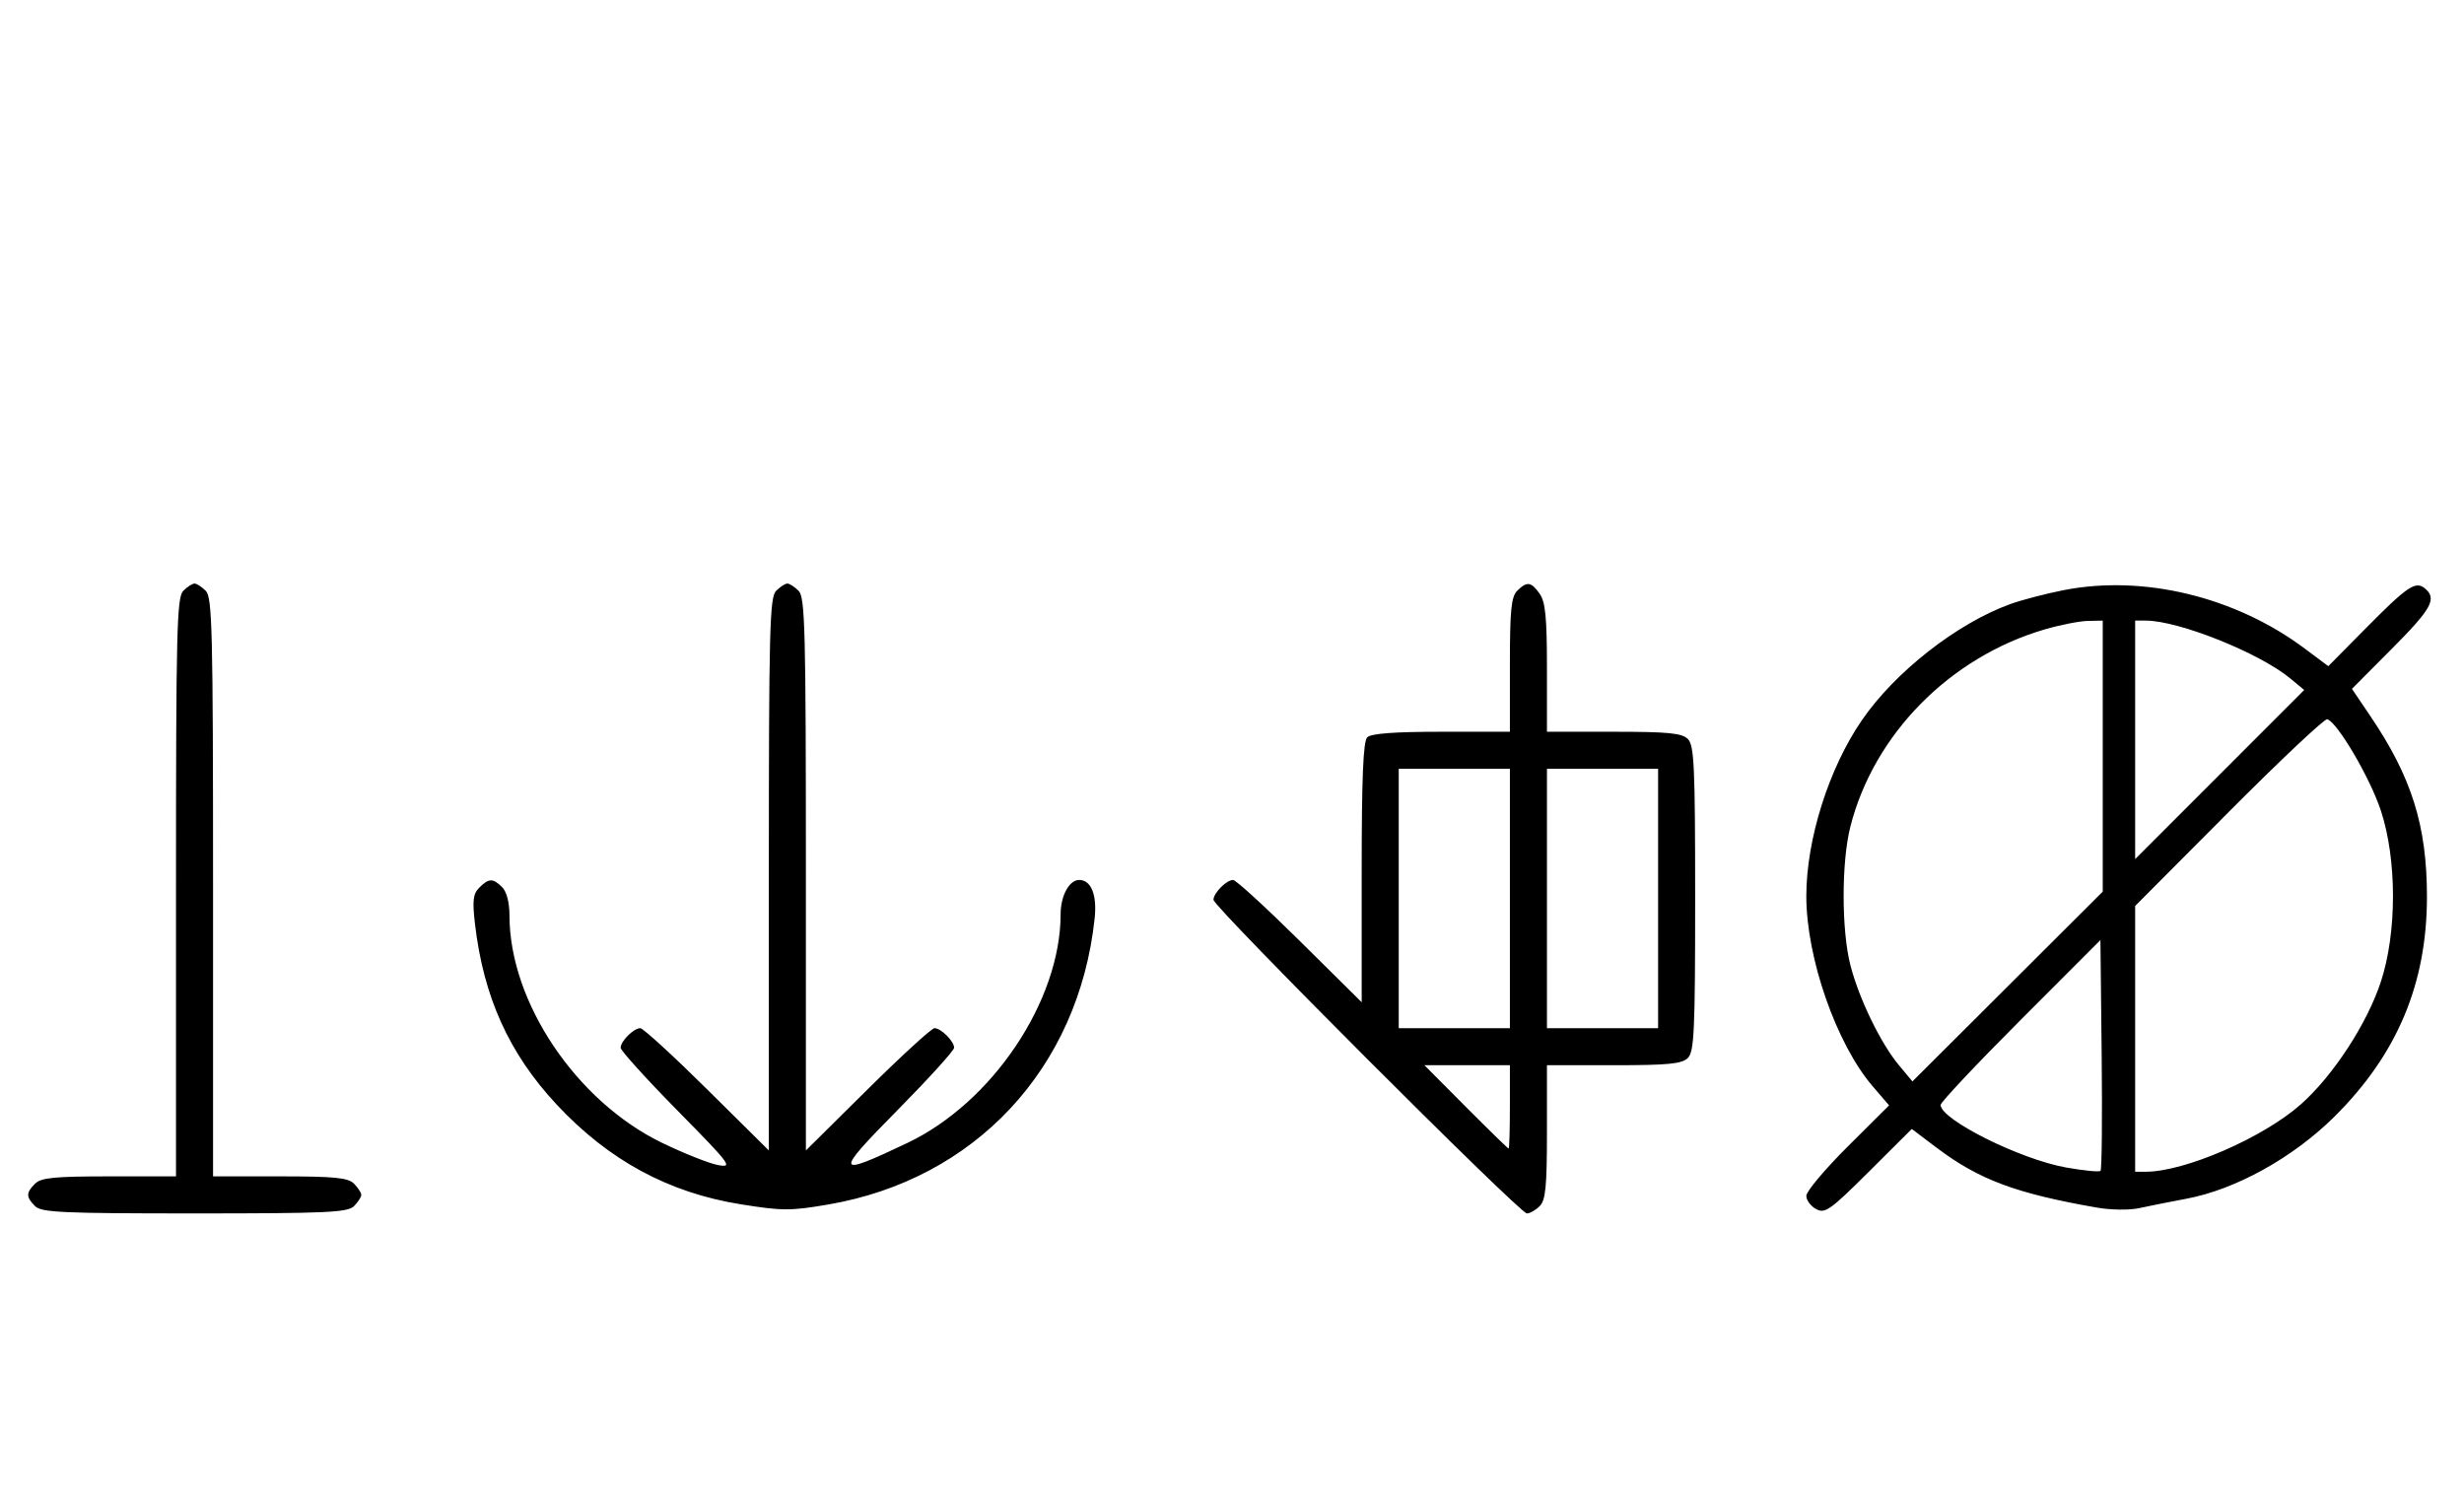 <svg xmlns="http://www.w3.org/2000/svg" width="532" height="324" viewBox="0 0 532 324" version="1.1">
	<path d="M 39.571 127.571 C 38.176 128.966, 38 136.152, 38 191.571 L 38 254 23.571 254 C 11.788 254, 8.855 254.288, 7.571 255.571 C 5.598 257.545, 5.598 258.455, 7.571 260.429 C 8.936 261.793, 13.463 262, 42 262 C 70.537 262, 75.064 261.793, 76.429 260.429 C 77.293 259.564, 78 258.471, 78 258 C 78 257.529, 77.293 256.436, 76.429 255.571 C 75.145 254.288, 72.212 254, 60.429 254 L 46 254 46 191.571 C 46 136.152, 45.824 128.966, 44.429 127.571 C 43.564 126.707, 42.471 126, 42 126 C 41.529 126, 40.436 126.707, 39.571 127.571 M 167.571 127.571 C 166.178 128.965, 166 135.897, 166 188.774 L 166 248.405 152.667 235.202 C 145.334 227.941, 138.841 222, 138.239 222 C 136.825 222, 134 224.820, 134 226.232 C 134 226.831, 139.512 232.922, 146.250 239.767 C 157.854 251.556, 158.316 252.178, 155 251.551 C 153.075 251.188, 147.675 249.043, 143 246.786 C 124.415 237.813, 110 216.361, 110 197.677 C 110 194.888, 109.395 192.538, 108.429 191.571 C 106.439 189.582, 105.547 189.596, 103.491 191.652 C 102.141 193.002, 101.968 194.418, 102.543 199.402 C 104.370 215.225, 109.908 227.486, 120.208 238.516 C 131.454 250.557, 144.388 257.554, 160 260.039 C 168.948 261.464, 170.625 261.469, 178.733 260.091 C 210.517 254.692, 232.914 230.660, 236.347 198.272 C 236.884 193.203, 235.588 190, 233 190 C 230.860 190, 229 193.423, 229 197.361 C 229 216.078, 214.286 238.051, 195.899 246.791 C 180.230 254.239, 180.042 253.620, 193.750 239.732 C 200.488 232.906, 206 226.831, 206 226.232 C 206 224.820, 203.175 222, 201.761 222 C 201.159 222, 194.666 227.941, 187.333 235.202 L 174 248.405 174 188.774 C 174 135.897, 173.822 128.965, 172.429 127.571 C 171.564 126.707, 170.471 126, 170 126 C 169.529 126, 168.436 126.707, 167.571 127.571 M 327.571 127.571 C 326.288 128.855, 326 131.788, 326 143.571 L 326 158 311.200 158 C 301.022 158, 296.025 158.375, 295.200 159.200 C 294.324 160.076, 294 167.956, 294 188.402 L 294 216.405 280.667 203.202 C 273.334 195.941, 266.841 190, 266.239 190 C 264.799 190, 262 192.831, 262 194.287 C 262 195.818, 328.128 262, 329.659 262 C 330.318 262, 331.564 261.293, 332.429 260.429 C 333.712 259.145, 334 256.212, 334 244.429 L 334 230 348.429 230 C 360.212 230, 363.145 229.712, 364.429 228.429 C 365.793 227.064, 366 222.537, 366 194 C 366 165.463, 365.793 160.936, 364.429 159.571 C 363.145 158.288, 360.212 158, 348.429 158 L 334 158 334 144.223 C 334 133.371, 333.669 129.973, 332.443 128.223 C 330.598 125.588, 329.678 125.465, 327.571 127.571 M 445.500 127.436 C 441.650 128.194, 436.475 129.549, 434 130.447 C 422.535 134.606, 409.189 145.051, 402.013 155.482 C 394.855 165.884, 390 181.251, 390 193.500 C 390 206.851, 396.502 225.457, 404.357 234.584 L 407.872 238.669 398.936 247.564 C 394.021 252.456, 390 257.239, 390 258.194 C 390 259.149, 390.957 260.442, 392.127 261.068 C 394.048 262.096, 395.153 261.312, 403.514 252.986 L 412.774 243.765 418.169 247.838 C 427.287 254.722, 435.288 257.705, 452.823 260.757 C 455.750 261.266, 459.800 261.317, 461.823 260.869 C 463.845 260.421, 468.425 259.509, 472 258.843 C 482.663 256.858, 495.077 249.981, 504.026 241.103 C 517.580 227.657, 524 212.394, 524 193.617 C 524 178.308, 520.713 167.813, 511.784 154.618 L 507.804 148.736 516.402 140.098 C 525.035 131.425, 526.224 129.260, 523.564 127.053 C 521.534 125.368, 519.801 126.545, 510.602 135.851 L 502.704 143.842 497.602 140.029 C 482.614 128.831, 462.769 124.034, 445.500 127.436 M 441.500 135.893 C 421.016 141.871, 404.597 158.519, 399.518 178.460 C 397.561 186.144, 397.573 200.942, 399.543 208.505 C 401.429 215.745, 406.073 225.295, 409.995 230 L 412.913 233.500 433.457 213.009 L 454 192.518 454 163.259 L 454 134 450.750 134.071 C 448.962 134.110, 444.800 134.930, 441.500 135.893 M 461 159.747 L 461 185.493 479.250 167.238 L 497.500 148.983 494.500 146.493 C 487.867 140.989, 470.407 134, 463.290 134 L 461 134 461 159.747 M 481.226 175.298 L 461 195.611 461 224.306 L 461 253 463.290 253 C 471.699 253, 488.547 245.694, 496.701 238.512 C 503.686 232.359, 511.083 221.040, 514.060 211.950 C 517.535 201.339, 517.537 185.666, 514.064 175.062 C 511.758 168.021, 504.693 155.970, 502.476 155.295 C 501.913 155.124, 492.350 164.125, 481.226 175.298 M 302 194 L 302 222 314 222 L 326 222 326 194 L 326 166 314 166 L 302 166 302 194 M 334 194 L 334 222 346 222 L 358 222 358 194 L 358 166 346 166 L 334 166 334 194 M 436.250 220.249 C 426.762 229.748, 419 237.994, 419 238.572 C 419 241.742, 436.166 250.312, 446.057 252.080 C 449.882 252.763, 453.242 253.092, 453.523 252.810 C 453.805 252.528, 453.915 241.201, 453.768 227.637 L 453.500 202.977 436.250 220.249 M 316.500 239 C 321.427 243.950, 325.580 248, 325.729 248 C 325.878 248, 326 243.950, 326 239 L 326 230 316.771 230 L 307.542 230 316.500 239 " stroke="none" fill="black" fill-rule="evenodd"/>
</svg>
